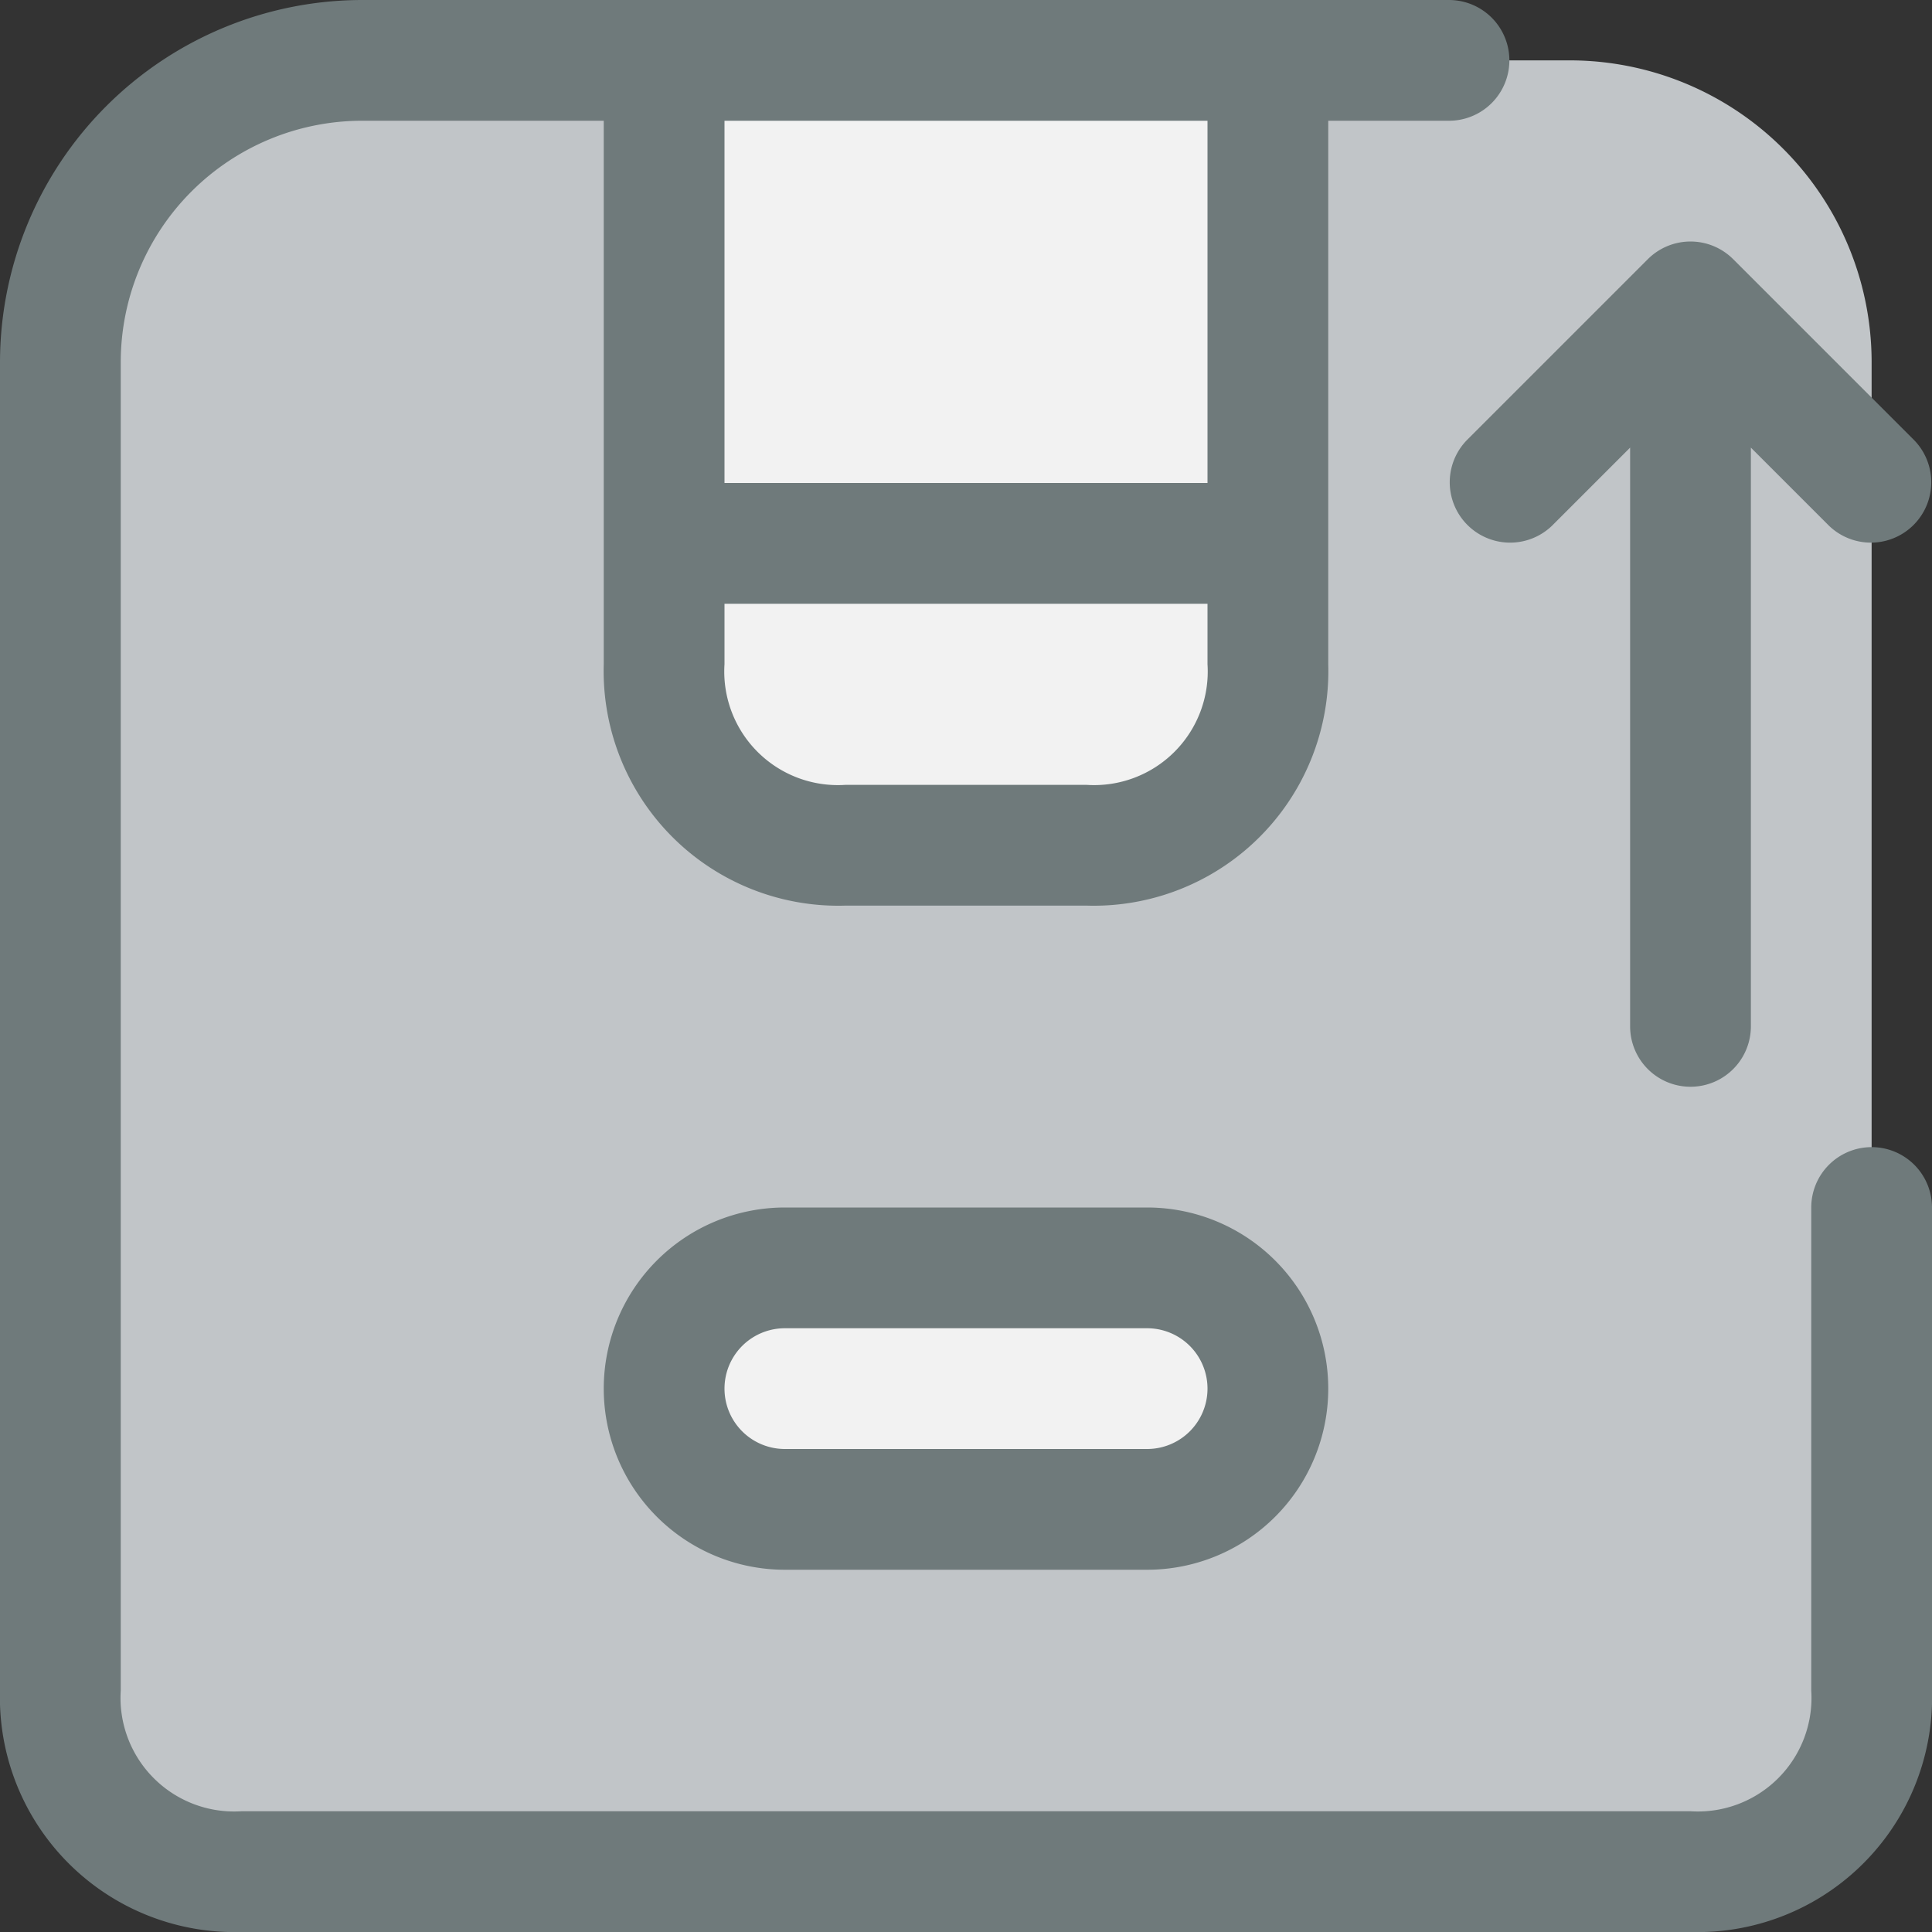 <svg xmlns="http://www.w3.org/2000/svg" viewBox="0 0 32 32"><rect x="0" y="0" width="32" height="32" fill="#333333" stroke="none"/><title>3-Box</title><g id="_3-Box" data-name="3-Box"><path d="M31,6V28a2.938,2.938,0,0,1-3,3H4a2.938,2.938,0,0,1-3-3V6A5,5,0,0,1,6,1h5V11a2.938,2.938,0,0,0,3,3h4a2.938,2.938,0,0,0,3-3V1h5A5,5,0,0,1,31,6Z" style="fill:#c1c5c8"/><path d="M21,9v2a2.938,2.938,0,0,1-3,3H14a2.938,2.938,0,0,1-3-3V9Z" style="fill:#f2f2f2"/><path d="M21,1V9H11V1Z" style="fill:#f2f2f2"/><path d="M19,21a2,2,0,0,1,0,4H13a2,2,0,0,1,0-4Z" style="fill:#f2f2f2"/><path d="M31,19a1,1,0,0,0-1,1v8a1.882,1.882,0,0,1-2,2H4a1.882,1.882,0,0,1-2-2V6A4,4,0,0,1,6,2h4v9a3.887,3.887,0,0,0,4,4h4a3.887,3.887,0,0,0,4-4V2h2a1,1,0,0,0,0-2H6A6.006,6.006,0,0,0,0,6V28a3.887,3.887,0,0,0,4,4H28a3.887,3.887,0,0,0,4-4V20A1,1,0,0,0,31,19ZM18,13H14a1.882,1.882,0,0,1-2-2V10h8v1A1.882,1.882,0,0,1,18,13Zm2-5H12V2h8Z" style="fill:#6f7a7b"/><path d="M27.293,4.293l-3,3a1,1,0,0,0,1.414,1.414L27,7.414V17a1,1,0,0,0,2,0V7.414l1.293,1.293a1,1,0,0,0,1.414-1.414l-3-3a1,1,0,0,0-1.414,0Z" style="fill:#6f7a7b"/><path d="M19,20H13a3,3,0,0,0,0,6h6a3,3,0,0,0,0-6Zm0,4H13a1,1,0,0,1,0-2h6a1,1,0,0,1,0,2Z" style="fill:#6f7a7b"/></g></svg>